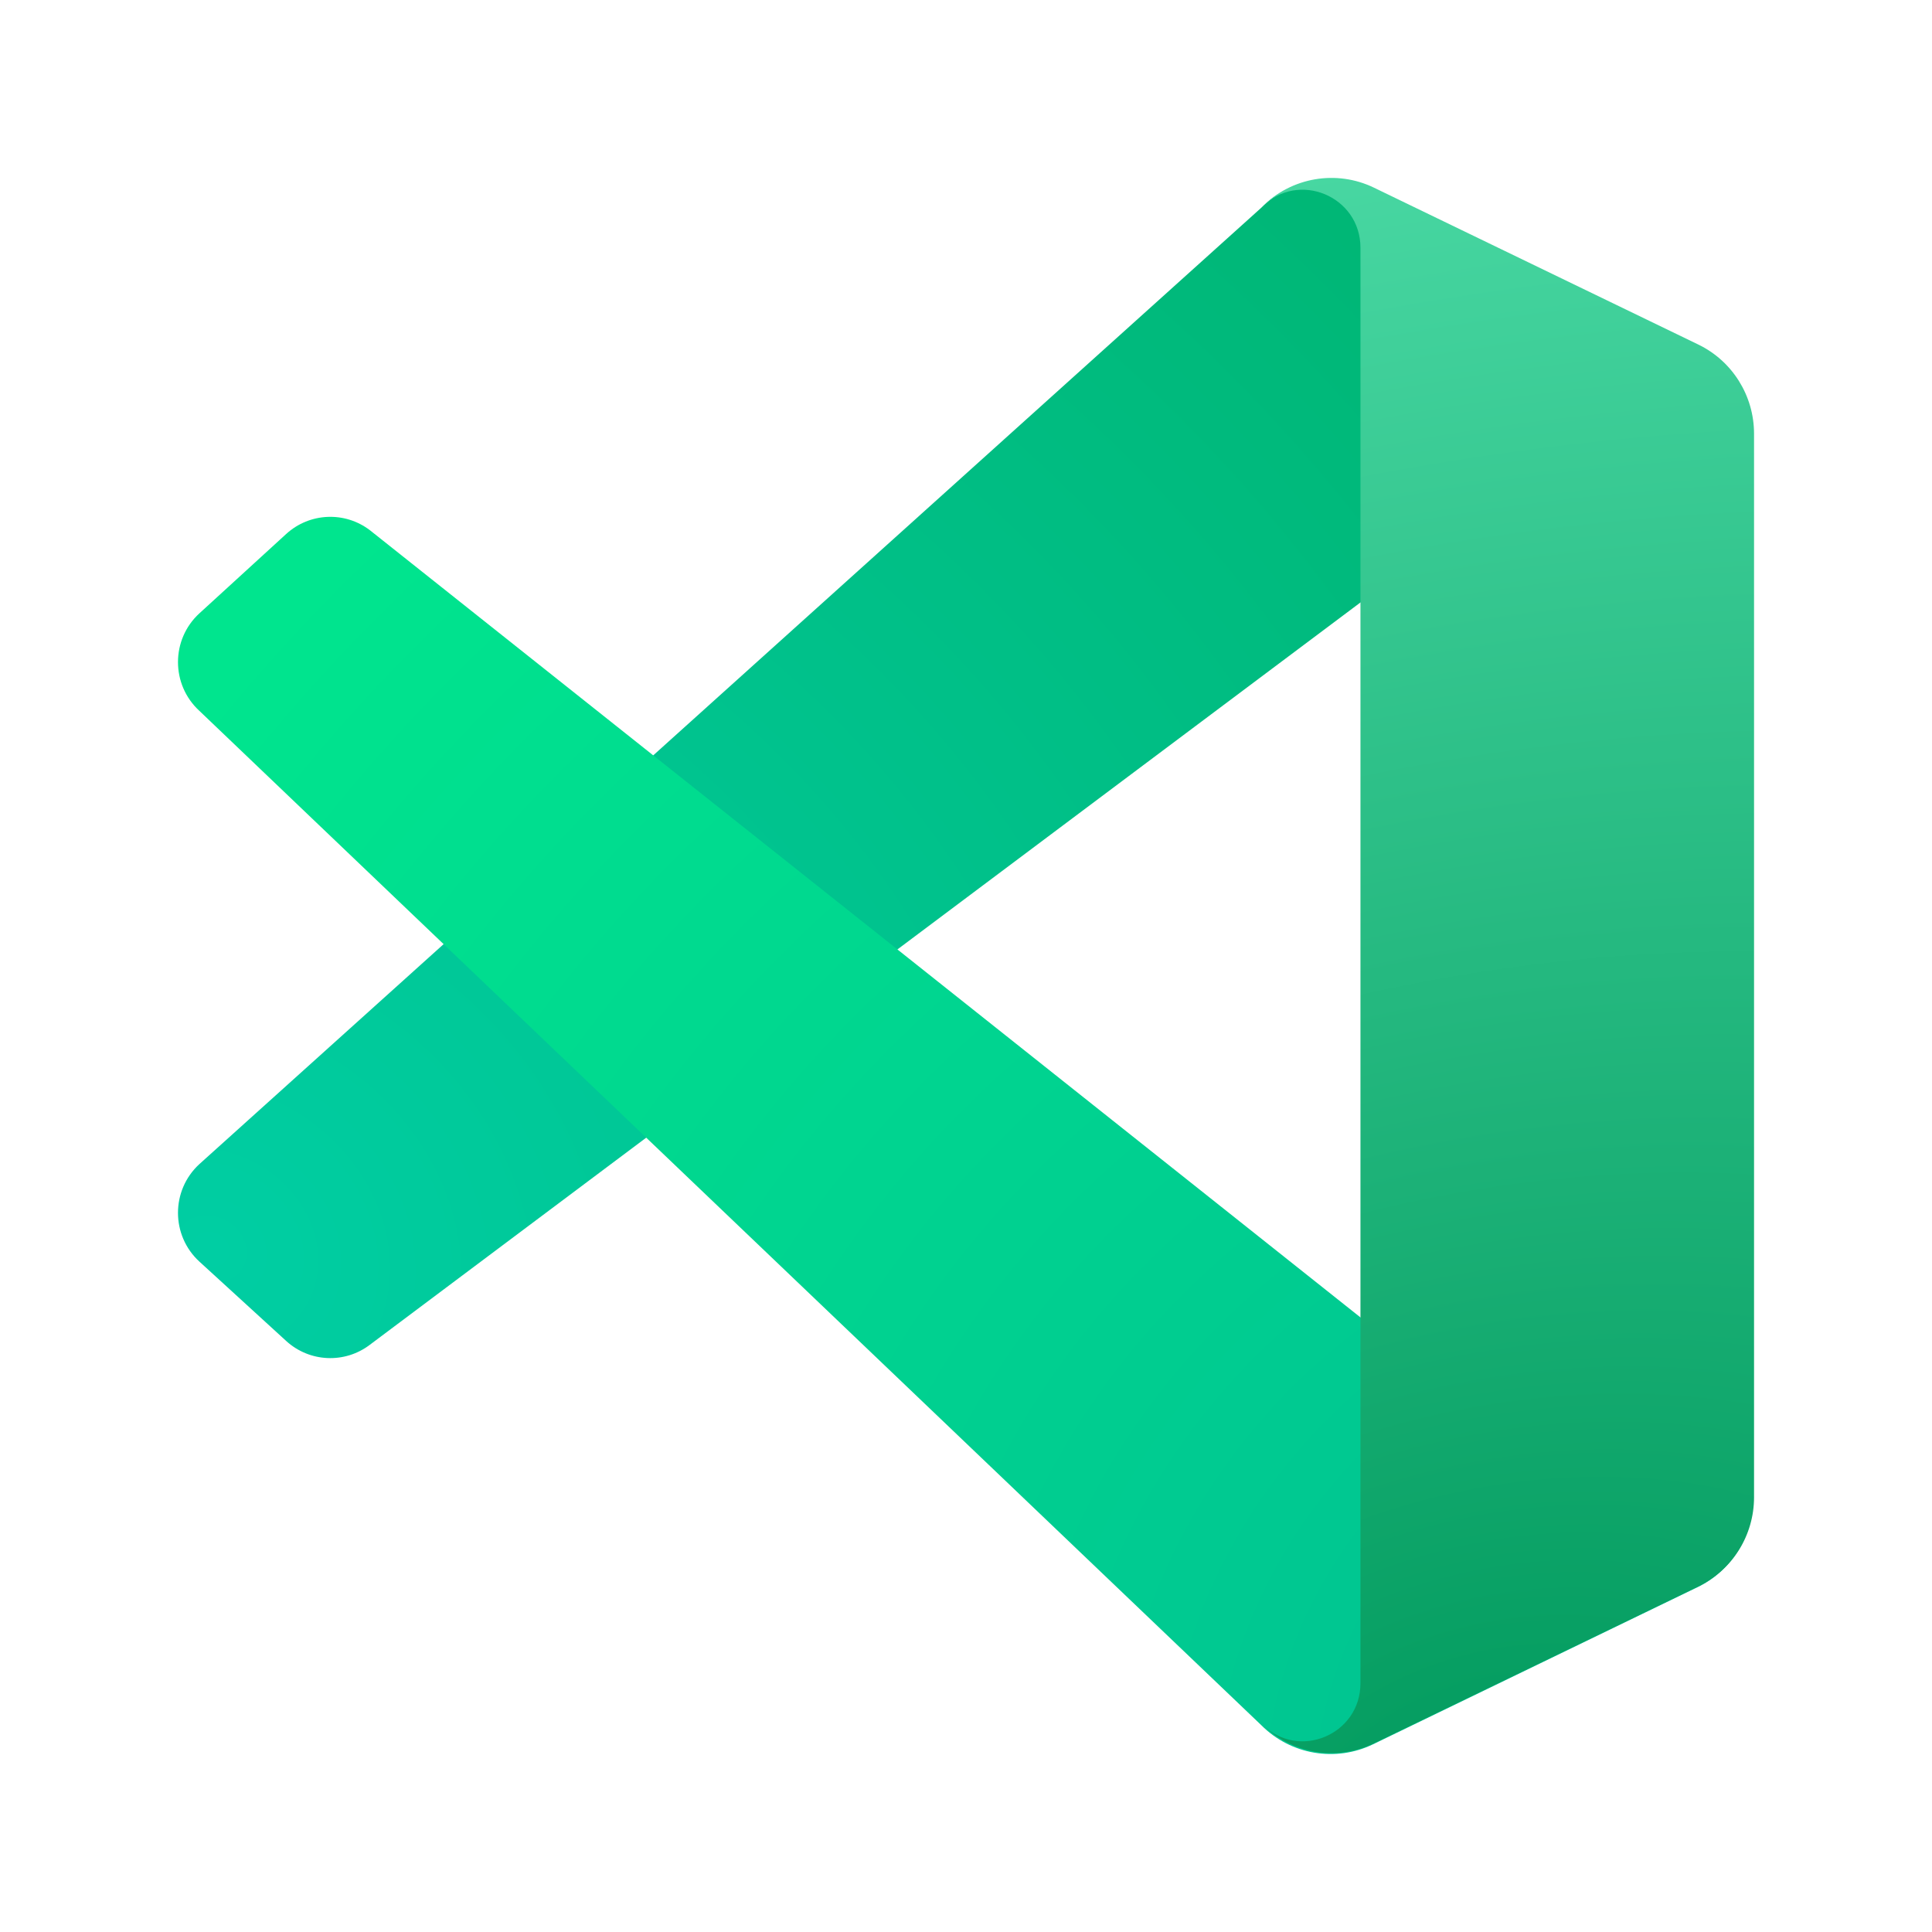 <?xml version="1.0" encoding="UTF-8" standalone="no"?>
<svg
   width="64"
   height="64"
   version="1"
   id="svg9"
   sodipodi:docname="visual-studio-code-insiders.svg"
   inkscape:version="1.4 (e7c3feb100, 2024-10-09)"
   xmlns:inkscape="http://www.inkscape.org/namespaces/inkscape"
   xmlns:sodipodi="http://sodipodi.sourceforge.net/DTD/sodipodi-0.dtd"
   xmlns:xlink="http://www.w3.org/1999/xlink"
   xmlns="http://www.w3.org/2000/svg"
   xmlns:svg="http://www.w3.org/2000/svg">
  <defs
     id="defs9">
    <radialGradient
       inkscape:collect="always"
       xlink:href="#linearGradient13"
       id="radialGradient14"
       cx="46.201"
       cy="40.061"
       fx="46.201"
       fy="40.061"
       r="8.745"
       gradientTransform="matrix(9.049,-2.425,1.647,6.146,-422.963,-77.677)"
       gradientUnits="userSpaceOnUse" />
    <linearGradient
       id="linearGradient13"
       inkscape:collect="always">
      <stop
         style="stop-color:#00995c;stop-opacity:1;"
         offset="0"
         id="stop13" />
      <stop
         style="stop-color:#49d8a3;stop-opacity:1;"
         offset="1"
         id="stop14" />
    </linearGradient>
    <radialGradient
       inkscape:collect="always"
       xlink:href="#linearGradient9"
       id="radialGradient10"
       cx="16.897"
       cy="16.458"
       fx="16.897"
       fy="16.458"
       r="28"
       gradientTransform="matrix(0,-2.159,2.348,-8.1204946e-8,31.592,92.357)"
       gradientUnits="userSpaceOnUse" />
    <linearGradient
       id="linearGradient9"
       inkscape:collect="always">
      <stop
         style="stop-color:#00bd92;stop-opacity:1;"
         offset="0"
         id="stop9" />
      <stop
         style="stop-color:#00e58e;stop-opacity:1;"
         offset="1"
         id="stop10" />
    </linearGradient>
    <radialGradient
       inkscape:collect="always"
       xlink:href="#linearGradient14"
       id="radialGradient16"
       cx="5.179"
       cy="47.731"
       fx="5.179"
       fy="47.731"
       r="28"
       gradientTransform="matrix(3.027,1.748,-1.529,2.648,75.387,-97.99)"
       gradientUnits="userSpaceOnUse" />
    <linearGradient
       id="linearGradient14"
       inkscape:collect="always">
      <stop
         style="stop-color:#00cea3;stop-opacity:1;"
         offset="0"
         id="stop15" />
      <stop
         style="stop-color:#00a656;stop-opacity:1;"
         offset="1"
         id="stop16" />
    </linearGradient>
  </defs>
  <sodipodi:namedview
     id="namedview9"
     pagecolor="#505050"
     bordercolor="#eeeeee"
     borderopacity="1"
     inkscape:showpageshadow="0"
     inkscape:pageopacity="0"
     inkscape:pagecheckerboard="0"
     inkscape:deskcolor="#505050"
     inkscape:zoom="18.28125"
     inkscape:cx="32"
     inkscape:cy="32"
     inkscape:current-layer="svg9" />
  <g
     id="g9"
     transform="translate(-11.104,3.894)">
    <path
       style="fill:url(#radialGradient16);stroke-width:0.932"
       d="M 67.335,7.559 56.59,2.355 C 55.346,1.753 53.86,2.007 52.884,2.989 L 17.709,34.668 c -0.946,0.868 -0.945,2.366 0.002,3.232 l 2.873,2.627 c 0.775,0.708 1.941,0.76 2.775,0.124 L 65.718,8.909 c 1.421,-1.084 3.462,-0.065 3.462,1.729 v -0.125 c 0,-1.259 -0.717,-2.407 -1.845,-2.954 z"
       id="path3" />
    <path
       style="fill:url(#radialGradient10);stroke-width:0.932"
       d="m 67.335,48.684 -10.745,5.203 c -1.244,0.602 -2.73,0.348 -3.706,-0.634 L 17.709,19.654 c -0.946,-0.868 -0.945,-2.366 0.002,-3.232 l 2.873,-2.627 c 0.775,-0.708 1.941,-0.76 2.775,-0.124 L 65.718,47.334 c 1.421,1.084 3.462,0.065 3.462,-1.729 v 0.126 c 0,1.259 -0.717,2.407 -1.845,2.954 z"
       id="path6" />
    <path
       style="fill:url(#radialGradient14);stroke-width:0.932"
       d="m 56.619,53.857 c -1.244,0.602 -2.73,0.347 -3.707,-0.634 1.203,1.21 3.259,0.353 3.259,-1.358 V 4.315 c 0,-1.711 -2.057,-2.568 -3.259,-1.358 0.976,-0.982 2.463,-1.236 3.707,-0.634 l 10.743,5.196 c 1.129,0.546 1.847,1.694 1.847,2.954 v 35.233 c 0,1.26 -0.718,2.408 -1.847,2.954 z"
       id="path8" />
  </g>
</svg>
